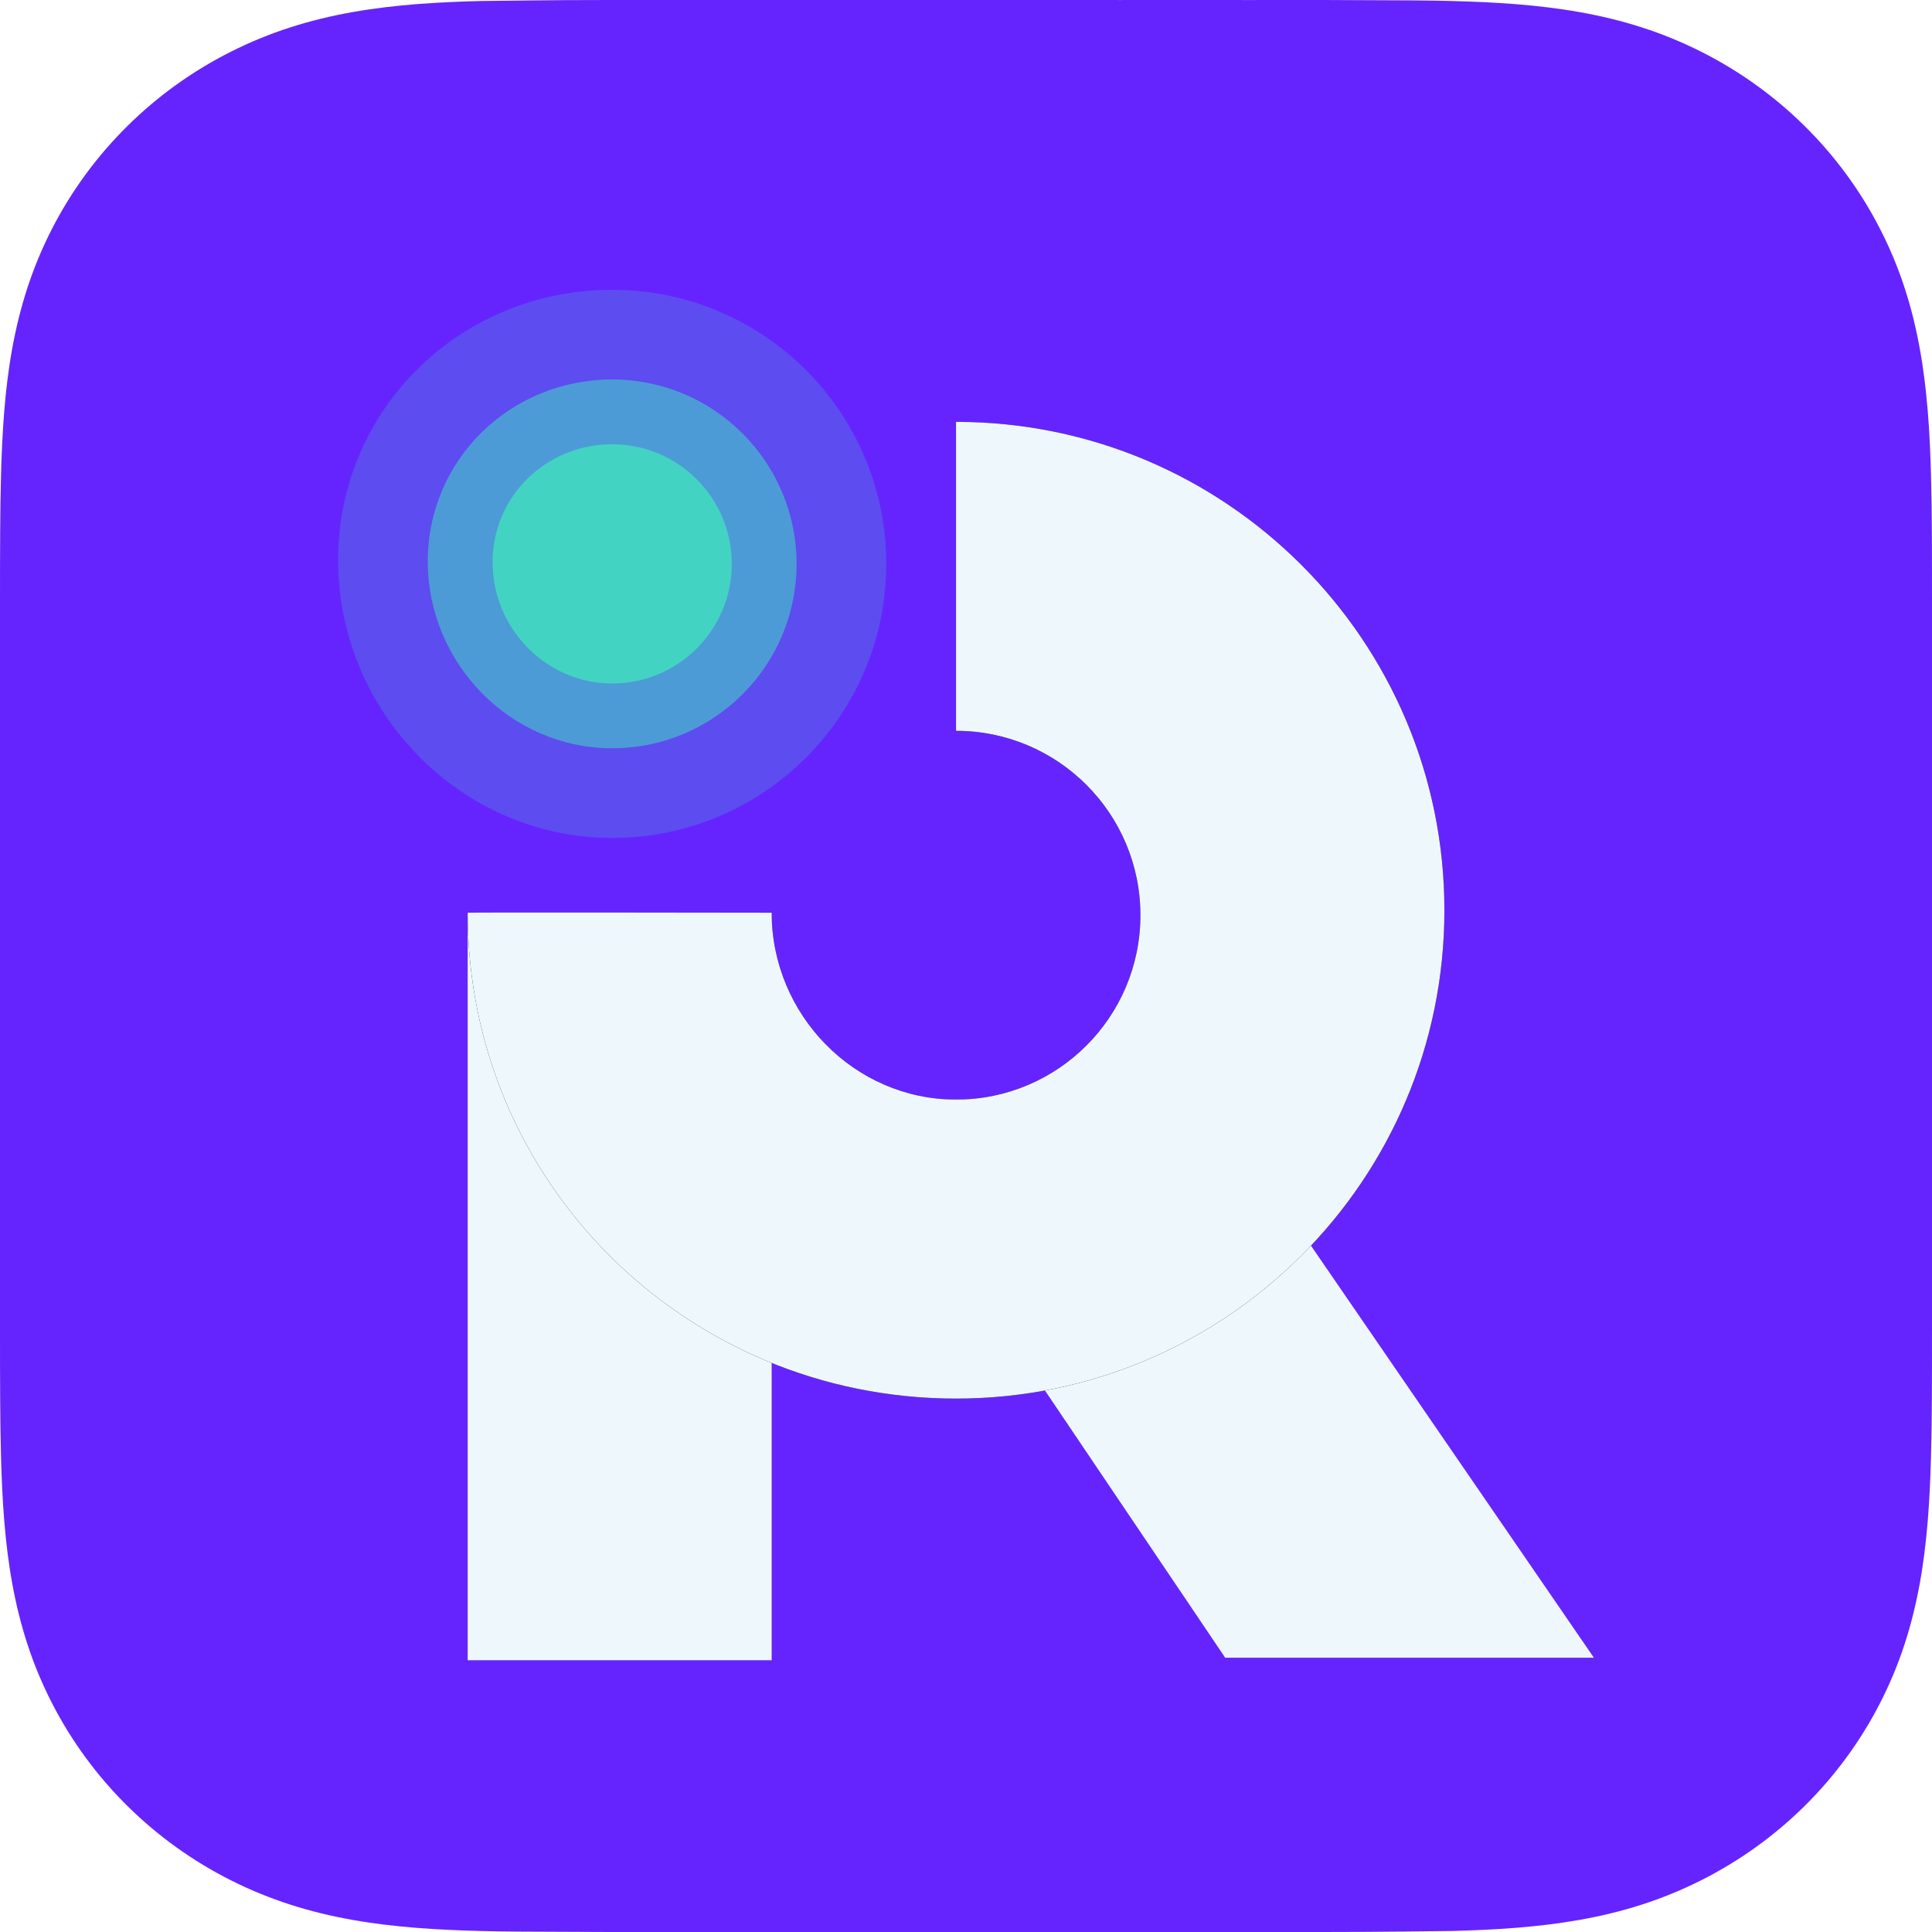 <svg xmlns="http://www.w3.org/2000/svg" xmlns:xlink="http://www.w3.org/1999/xlink" width="150" height="150" viewBox="0 0 150 150">
    <defs>
        <path id="prefix__a" d="M150 103.29c0 1.783 0 3.566-.01 5.352-.008 1.502-.027 3.003-.068 4.505-.09 3.269-.285 6.572-.874 9.805-.596 3.285-1.568 6.342-3.108 9.327-1.508 2.93-3.48 5.613-5.832 7.94-2.353 2.325-5.07 4.276-8.034 5.767-3.017 1.52-6.107 2.484-9.43 3.073-3.272.582-6.61.776-9.92.863-6.363.078-8.167.078-9.971.078H47.25c-6.933-.02-8.452-.036-9.971-.078-3.31-.087-6.648-.281-9.921-.863-3.323-.589-6.413-1.553-9.43-3.073-2.967-1.49-5.68-3.442-8.033-5.768-2.353-2.326-4.324-5.008-5.835-7.94-1.537-2.984-2.51-6.041-3.108-9.326-.589-3.233-.782-6.536-.871-9.805-.042-1.502-.06-3.003-.068-4.505C0 106.856 0 105.073 0 103.29V46.71c0-1.783 0-3.569.013-5.35.008-1.504.026-3.005.068-4.507.089-3.272.282-6.572.87-9.808.6-3.284 1.572-6.339 3.109-9.324 1.51-2.933 3.482-5.616 5.835-7.94 2.353-2.328 5.066-4.276 8.033-5.767 3.017-1.52 6.107-2.484 9.43-3.073 3.273-.582 6.611-.776 9.921-.863C43.642 0 45.446 0 47.249 0h54.024L82.03.008 102.753 0c6.93.02 8.45.036 9.97.078 3.31.087 6.649.281 9.922.863 3.322.589 6.412 1.553 9.43 3.073 2.964 1.49 5.68 3.44 8.033 5.768 2.353 2.323 4.324 5.006 5.832 7.94 1.54 2.984 2.512 6.039 3.108 9.323.589 3.236.785 6.536.874 9.808.041 1.502.06 3.003.068 4.507.01 1.781.01 3.567.01 5.35V103.29z"/>
        <path id="prefix__d" d="M47.976 62.872c7.906 0 14.316-6.41 14.316-14.315 0-7.907-6.41-14.316-14.316-14.316h-.007l.007-.007V10.253c20.941 0 37.917 16.976 37.917 37.917 0 20.94-16.976 37.916-37.917 37.916-20.94 0-37.916-16.782-37.916-37.723 0-.037 22.516-.002 23.563 0h.038c0 7.906 6.409 14.509 14.315 14.509z"/>
        <filter id="prefix__c" width="194.9%" height="194.9%" x="-47.5%" y="-47.5%" filterUnits="objectBoundingBox">
            <feOffset in="SourceAlpha" result="shadowOffsetOuter1"/>
            <feGaussianBlur in="shadowOffsetOuter1" result="shadowBlurOuter1" stdDeviation="12"/>
            <feColorMatrix in="shadowBlurOuter1" values="0 0 0 0 0.133 0 0 0 0 0.133 0 0 0 0 0.133 0 0 0 0.234 0"/>
        </filter>
    </defs>
    <g fill="none" fill-rule="evenodd">
        <mask id="prefix__b" fill="#fff">
            <use xlink:href="#prefix__a"/>
        </mask>
        <use fill="#6524FE" xlink:href="#prefix__a"/>
        <g mask="url(#prefix__b)">
            <g>
                <path fill="#EEF8FC" d="M67.746 62.872L97.5 106.205 68.874 106.205 39.646 62.872zM10.06 48.363H33.661V106.399H10.06z" transform="translate(26.25 22.5)"/>
                <g transform="translate(26.25 22.5)">
                    <use fill="#000" filter="url(#prefix__c)" xlink:href="#prefix__d"/>
                    <use fill="#EEF8FC" xlink:href="#prefix__d"/>
                </g>
                <path fill="#3FECBD" d="M21.28 42.56c11.752 0 21.28-9.528 21.28-21.28C42.56 9.527 33.032 0 21.28 0 9.527 0 0 9.24 0 20.992 0 32.745 9.527 42.56 21.28 42.56z" opacity=".2" transform="translate(26.25 22.5)"/>
                <path fill="#3FECBD" d="M21.28 35.595c7.906 0 14.315-6.409 14.315-14.315S29.186 6.964 21.28 6.964 6.964 13.18 6.964 21.086c0 7.907 6.41 14.51 14.316 14.51z" opacity=".5" transform="translate(26.25 22.5)"/>
                <path fill="#3FECBD" d="M21.28 30.565c5.128 0 9.285-4.157 9.285-9.285 0-5.129-4.157-9.286-9.285-9.286-5.129 0-9.286 4.032-9.286 9.16 0 5.129 4.157 9.411 9.286 9.411z" opacity=".7" transform="translate(26.25 22.5)"/>
            </g>
        </g>
    </g>
</svg>
